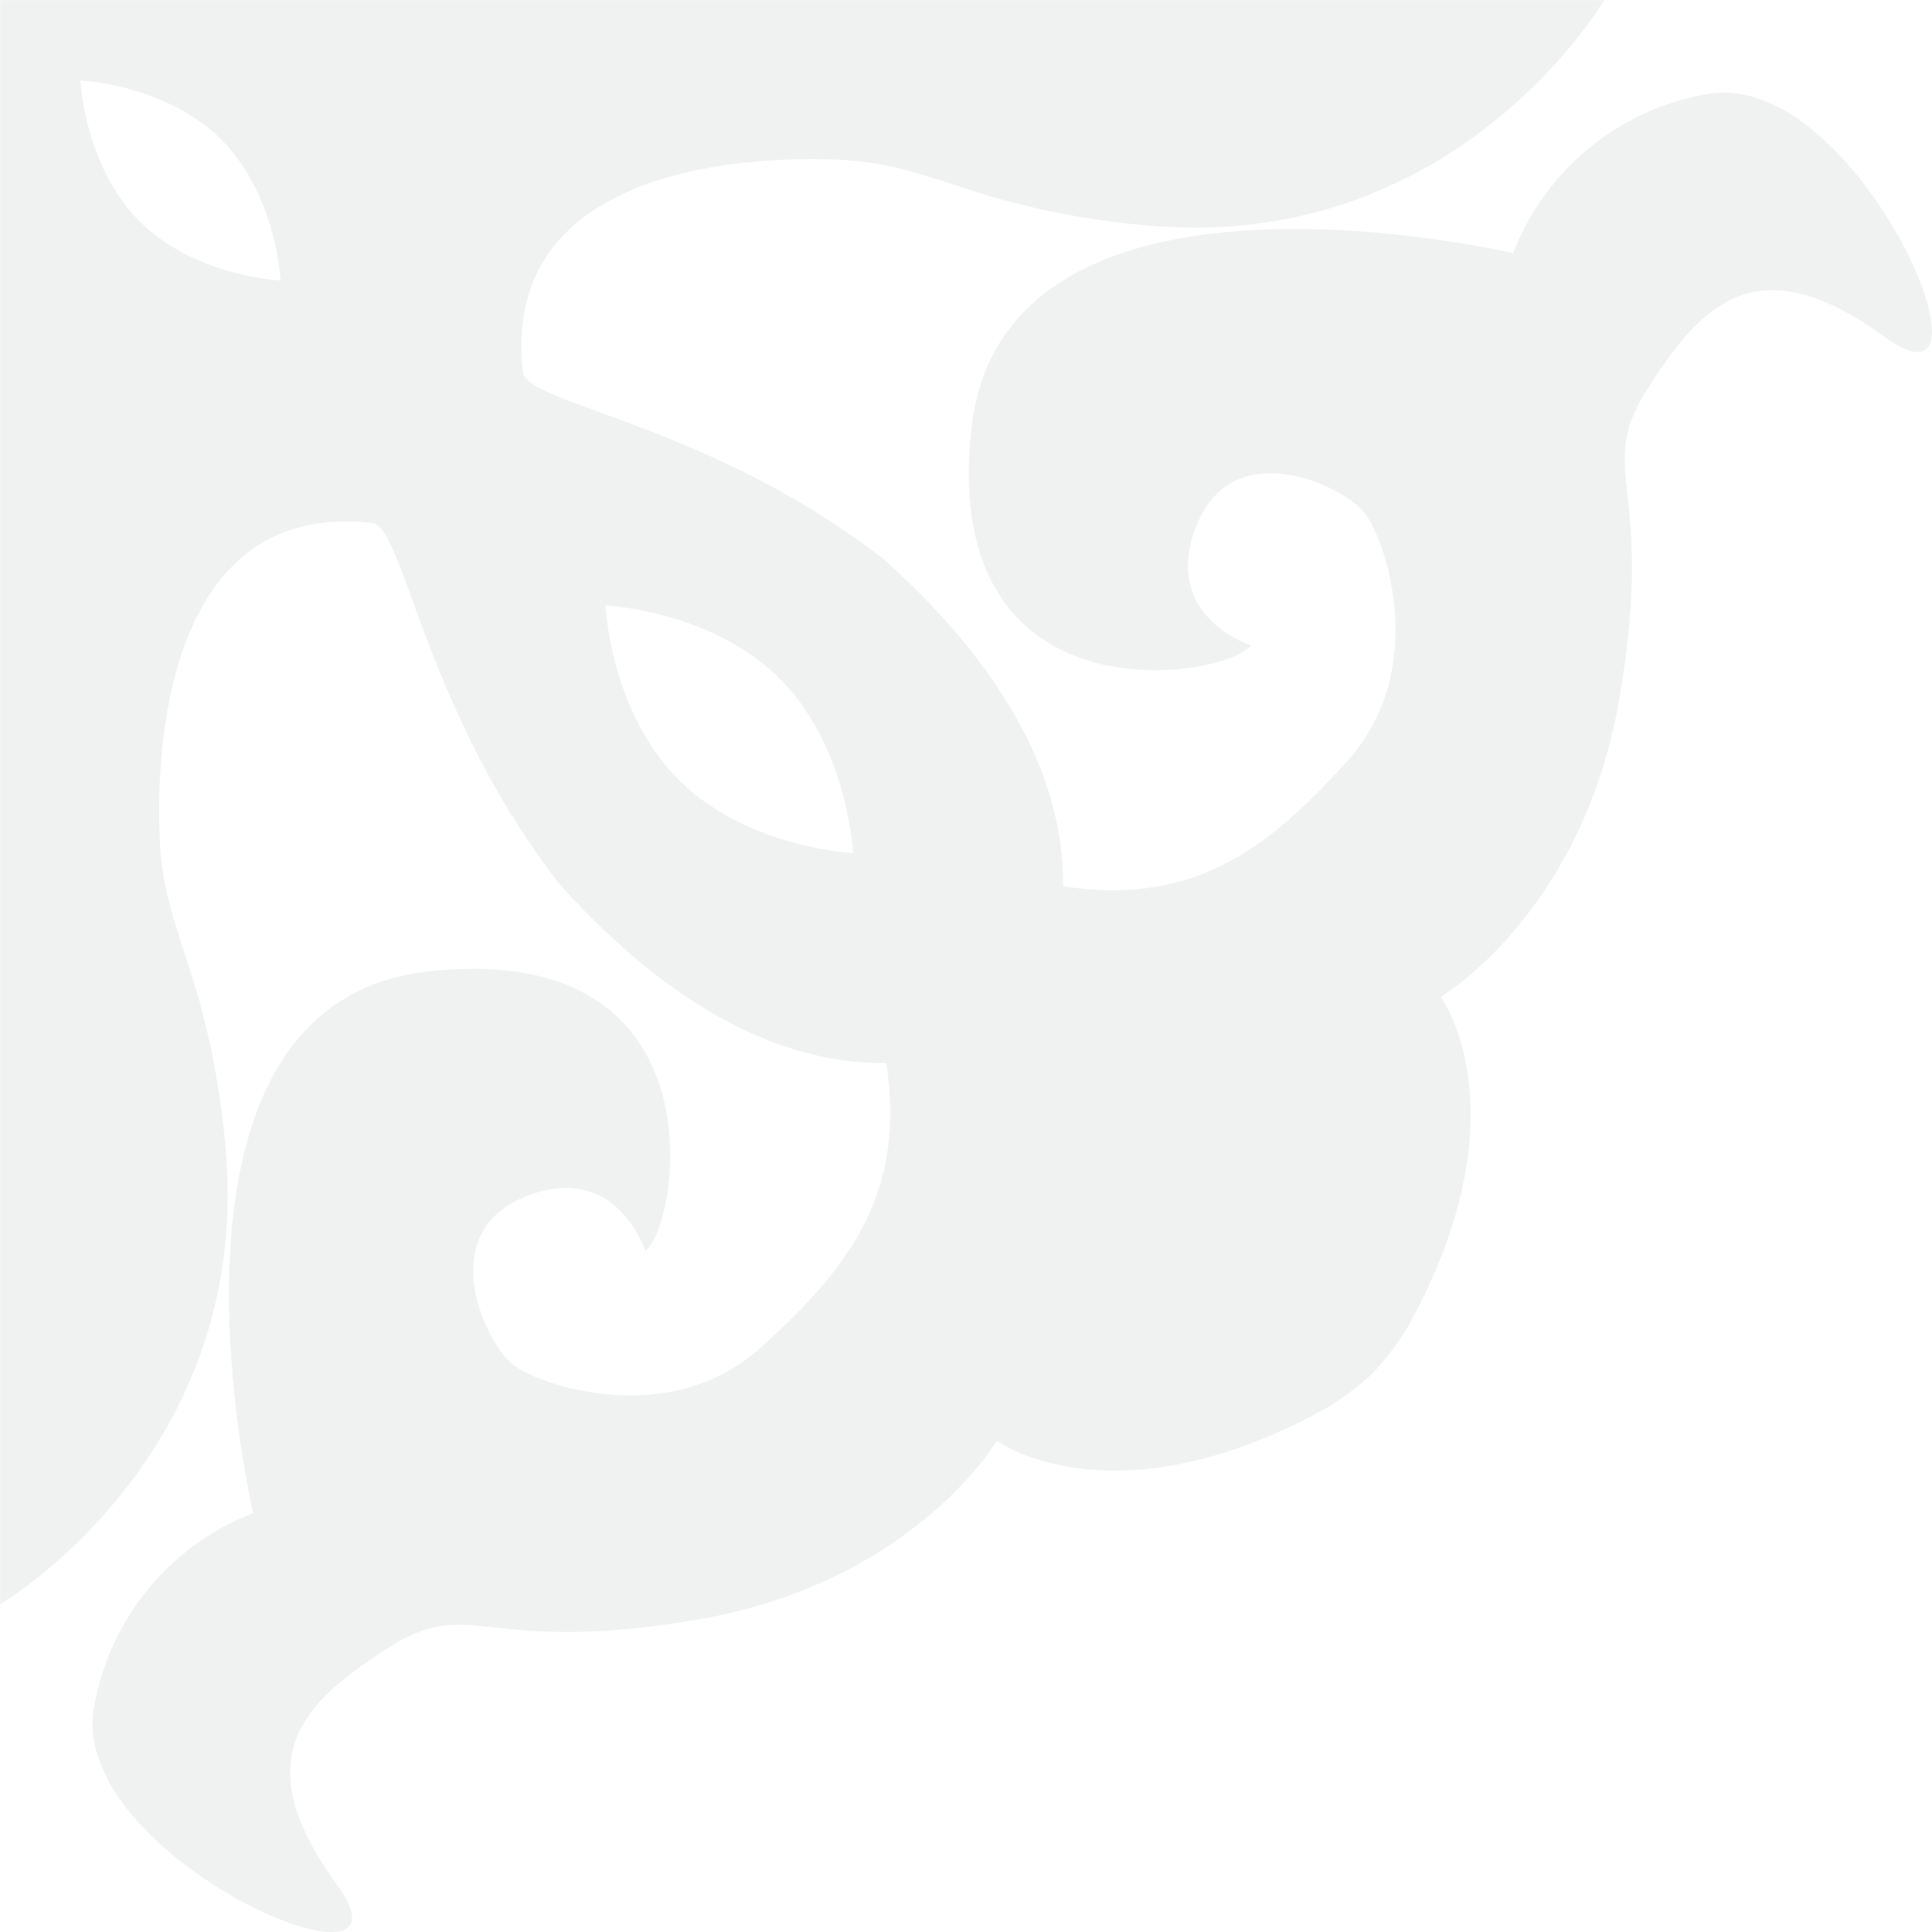 <svg id="图层_1" data-name="图层 1" xmlns="http://www.w3.org/2000/svg" viewBox="0 0 138.61 138.61"><defs><style>.cls-1{fill:#e7e9e9;opacity:0.61;}</style></defs><title>2</title><path class="cls-1" d="M5.78,5.78c0.43,0,6.28.42,10.1,4.24s4.22,9.67,4.24,10.1L43.45,43.45c0.47,0,7.75.49,12.5,5.25s5.22,12,5.25,12.5l37.3,37.3A20.33,20.33,0,0,0,101,95.2c8.5-15.32,2.37-23.68,2.37-23.68s10.17-6,12.82-21.45-1.81-16.16,2-22.15,7.83-10.45,17-3.76S133.36,4.8,122.49,6.75a18.23,18.23,0,0,0-13.93,11.42S72.07,9.54,69.7,30.71s18,18.11,20.06,15.6c0,0-6.55-2.09-3.9-8.64s10.45-2.83,12-.93S102.57,48,96.72,54.53,85.48,65,76.27,63.58h0c0.06-6-2.51-14.17-12.87-23.46C50.91,30.44,37.9,29,37.53,26.74,35.65,10.65,57,11.22,61,11.51s7.33,1.86,11.2,2.9a59.11,59.11,0,0,0,10.89,1.83c21.65,1.53,32-16.23,32-16.23H0Z"/><path class="cls-1" d="M5.78,5.78c0,0.43.42,6.28,4.24,10.1s9.67,4.22,10.1,4.24L43.45,43.45c0,0.47.49,7.75,5.25,12.5s12,5.22,12.5,5.25l37.3,37.3A20.33,20.33,0,0,1,95.2,101c-15.32,8.5-23.68,2.37-23.68,2.37s-6,10.17-21.45,12.82-16.16-1.81-22.15,2-10.45,7.83-3.76,17S4.8,133.36,6.75,122.49a18.23,18.23,0,0,1,11.42-13.93S9.54,72.07,30.71,69.7s18.11,18,15.6,20.06c0,0-2.09-6.55-8.64-3.9s-2.83,10.45-.93,12S48,102.57,54.53,96.72,65,85.48,63.58,76.27h0c-6,.06-14.17-2.51-23.46-12.87C30.44,50.91,29,37.9,26.74,37.53,10.65,35.65,11.22,57,11.51,61s1.86,7.33,2.9,11.2a59.11,59.11,0,0,1,1.83,10.89c1.53,21.65-16.23,32-16.23,32V0Z"/></svg>